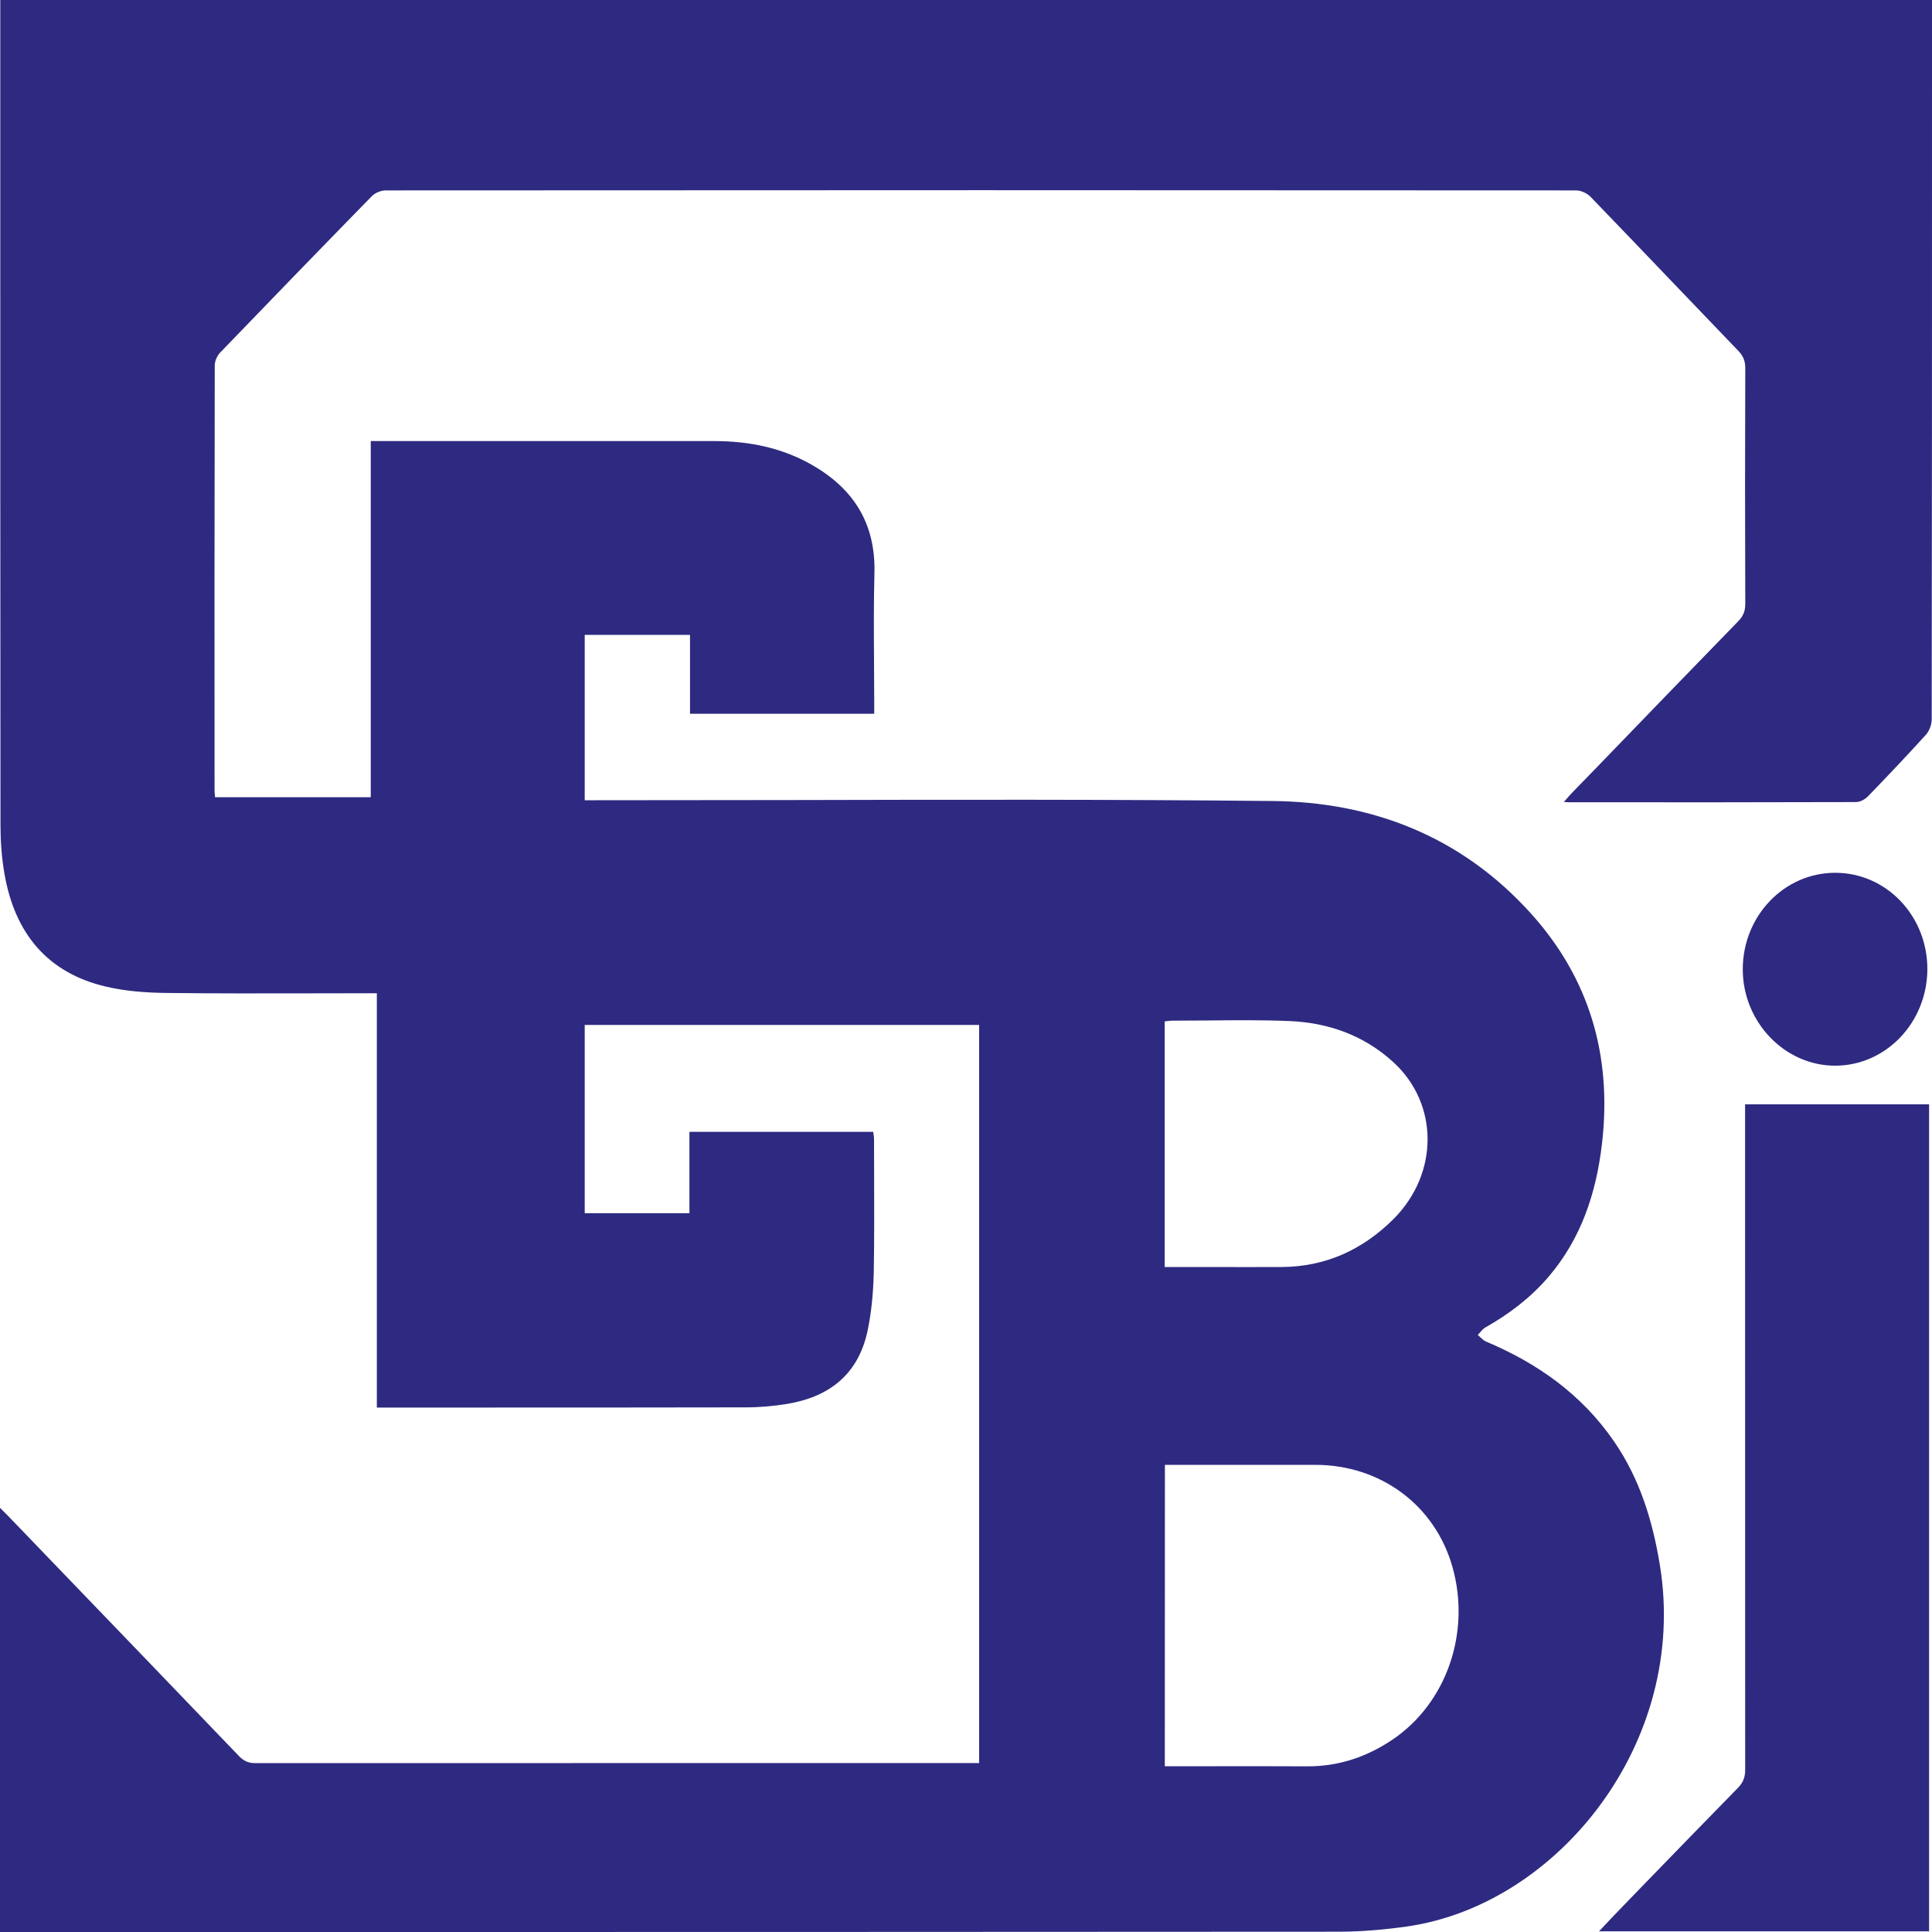 <svg width="20" height="20" viewBox="0 0 20 20" fill="none" xmlns="http://www.w3.org/2000/svg">
<path fill-rule="evenodd" clip-rule="evenodd" d="M0 15.609L0.032 15.641L0.032 15.641C0.053 15.661 0.07 15.678 0.087 15.696L0.564 16.192L0.565 16.193C1.202 16.854 1.838 17.516 2.473 18.178C2.523 18.23 2.573 18.252 2.643 18.252C4.695 18.251 6.747 18.251 8.799 18.251L10.026 18.251H10.136V10.61H6.053V12.559H7.137V11.717H9.04C9.041 11.725 9.042 11.733 9.043 11.742L9.043 11.742L9.043 11.742V11.742V11.742V11.742C9.046 11.759 9.048 11.776 9.048 11.793C9.048 11.922 9.048 12.052 9.049 12.181L9.049 12.181C9.05 12.513 9.051 12.845 9.045 13.177C9.04 13.379 9.022 13.585 8.98 13.781C8.881 14.239 8.572 14.463 8.149 14.533C8.008 14.556 7.865 14.569 7.723 14.569C6.727 14.571 5.731 14.571 4.735 14.571H4.735H4.735H4.735L3.988 14.571H3.901V10.282H3.779C3.588 10.282 3.398 10.283 3.207 10.283H3.207H3.207H3.207C2.713 10.284 2.22 10.285 1.727 10.279C1.514 10.277 1.297 10.261 1.091 10.212C0.496 10.071 0.153 9.667 0.046 9.044C0.017 8.878 0.005 8.708 0.005 8.539C0.003 6.29 0.003 4.04 0.003 1.791L0.003 0.105V0H20V0.113L20 0.928C20 3.101 20 5.275 19.997 7.448C19.997 7.501 19.972 7.567 19.937 7.606C19.741 7.822 19.54 8.034 19.337 8.244C19.306 8.275 19.256 8.303 19.214 8.303C18.225 8.306 17.236 8.306 16.247 8.305C16.24 8.305 16.232 8.305 16.221 8.304L16.221 8.304L16.221 8.304C16.213 8.303 16.203 8.302 16.189 8.301C16.2 8.289 16.21 8.278 16.219 8.268L16.219 8.268L16.219 8.268L16.219 8.268C16.236 8.248 16.25 8.231 16.265 8.216L16.532 7.941L16.532 7.941C17.019 7.436 17.507 6.932 17.996 6.429C18.046 6.377 18.067 6.326 18.067 6.251C18.064 5.438 18.064 4.624 18.067 3.81C18.067 3.735 18.045 3.684 17.995 3.632C17.77 3.398 17.546 3.163 17.321 2.929L17.321 2.929L17.321 2.929L17.321 2.929C17.036 2.631 16.752 2.334 16.466 2.038C16.43 2.001 16.367 1.971 16.316 1.971C12.208 1.968 8.1 1.968 3.992 1.971C3.944 1.971 3.883 1.996 3.849 2.031C3.323 2.569 2.799 3.11 2.277 3.652C2.247 3.684 2.223 3.739 2.223 3.782C2.22 5.247 2.22 6.711 2.221 8.176V8.176V8.176V8.176V8.177C2.221 8.192 2.222 8.207 2.224 8.224L2.224 8.224C2.224 8.233 2.225 8.243 2.226 8.253H3.838V4.566H3.95H7.394C7.752 4.566 8.097 4.634 8.413 4.817C8.832 5.059 9.067 5.416 9.052 5.937C9.044 6.245 9.046 6.553 9.048 6.861C9.049 6.997 9.05 7.133 9.05 7.27V7.389H7.143V6.572H6.053V8.284H6.18C6.852 8.284 7.523 8.283 8.195 8.282C9.854 8.278 11.514 8.275 13.174 8.292C14.2 8.302 15.124 8.654 15.847 9.455C16.449 10.122 16.69 10.922 16.584 11.837C16.524 12.355 16.366 12.825 16.029 13.219C15.843 13.436 15.62 13.604 15.376 13.742C15.355 13.754 15.338 13.773 15.322 13.793C15.314 13.802 15.306 13.811 15.298 13.819C15.307 13.826 15.315 13.835 15.324 13.843C15.342 13.86 15.361 13.878 15.382 13.887C15.913 14.111 16.373 14.432 16.711 14.925C16.974 15.308 17.108 15.742 17.183 16.202C17.482 18.037 16.124 19.725 14.557 19.944C14.33 19.976 14.099 19.996 13.87 19.997C9.991 20 6.114 20 2.236 20L0.124 20H0V15.609ZM12.058 18.284H12.168C12.308 18.284 12.447 18.284 12.587 18.284H12.587H12.587H12.587H12.588C12.902 18.284 13.215 18.283 13.53 18.285C13.854 18.287 14.149 18.189 14.419 18.006C14.976 17.627 15.227 16.898 15.036 16.222C14.856 15.583 14.293 15.164 13.615 15.164H12.167H12.059C12.058 16.208 12.058 17.24 12.058 18.284ZM12.172 13.116H12.057C12.057 12.259 12.057 11.42 12.057 10.573C12.067 10.573 12.076 10.572 12.085 10.57L12.085 10.57L12.085 10.57C12.102 10.568 12.119 10.566 12.135 10.566C12.255 10.566 12.375 10.565 12.495 10.564L12.495 10.564C12.78 10.561 13.066 10.558 13.35 10.57C13.747 10.587 14.114 10.714 14.42 10.992C14.893 11.421 14.9 12.142 14.427 12.618C14.106 12.939 13.72 13.113 13.271 13.116C13.017 13.117 12.764 13.117 12.51 13.116C12.398 13.116 12.285 13.116 12.172 13.116ZM16.553 19.993L16.616 19.926L16.616 19.926C16.664 19.875 16.707 19.829 16.751 19.784L16.916 19.613L16.916 19.613C17.274 19.244 17.632 18.874 17.992 18.507C18.045 18.452 18.066 18.398 18.066 18.321C18.065 16.447 18.065 14.574 18.065 12.7L18.065 11.575V11.432H19.97V19.993H16.553ZM19.952 10.035C19.954 9.481 19.526 9.033 18.995 9.035C18.469 9.037 18.044 9.48 18.041 10.03C18.039 10.578 18.474 11.033 19 11.032C19.524 11.03 19.949 10.585 19.952 10.035Z" fill="#2E2A81"/>
</svg>
